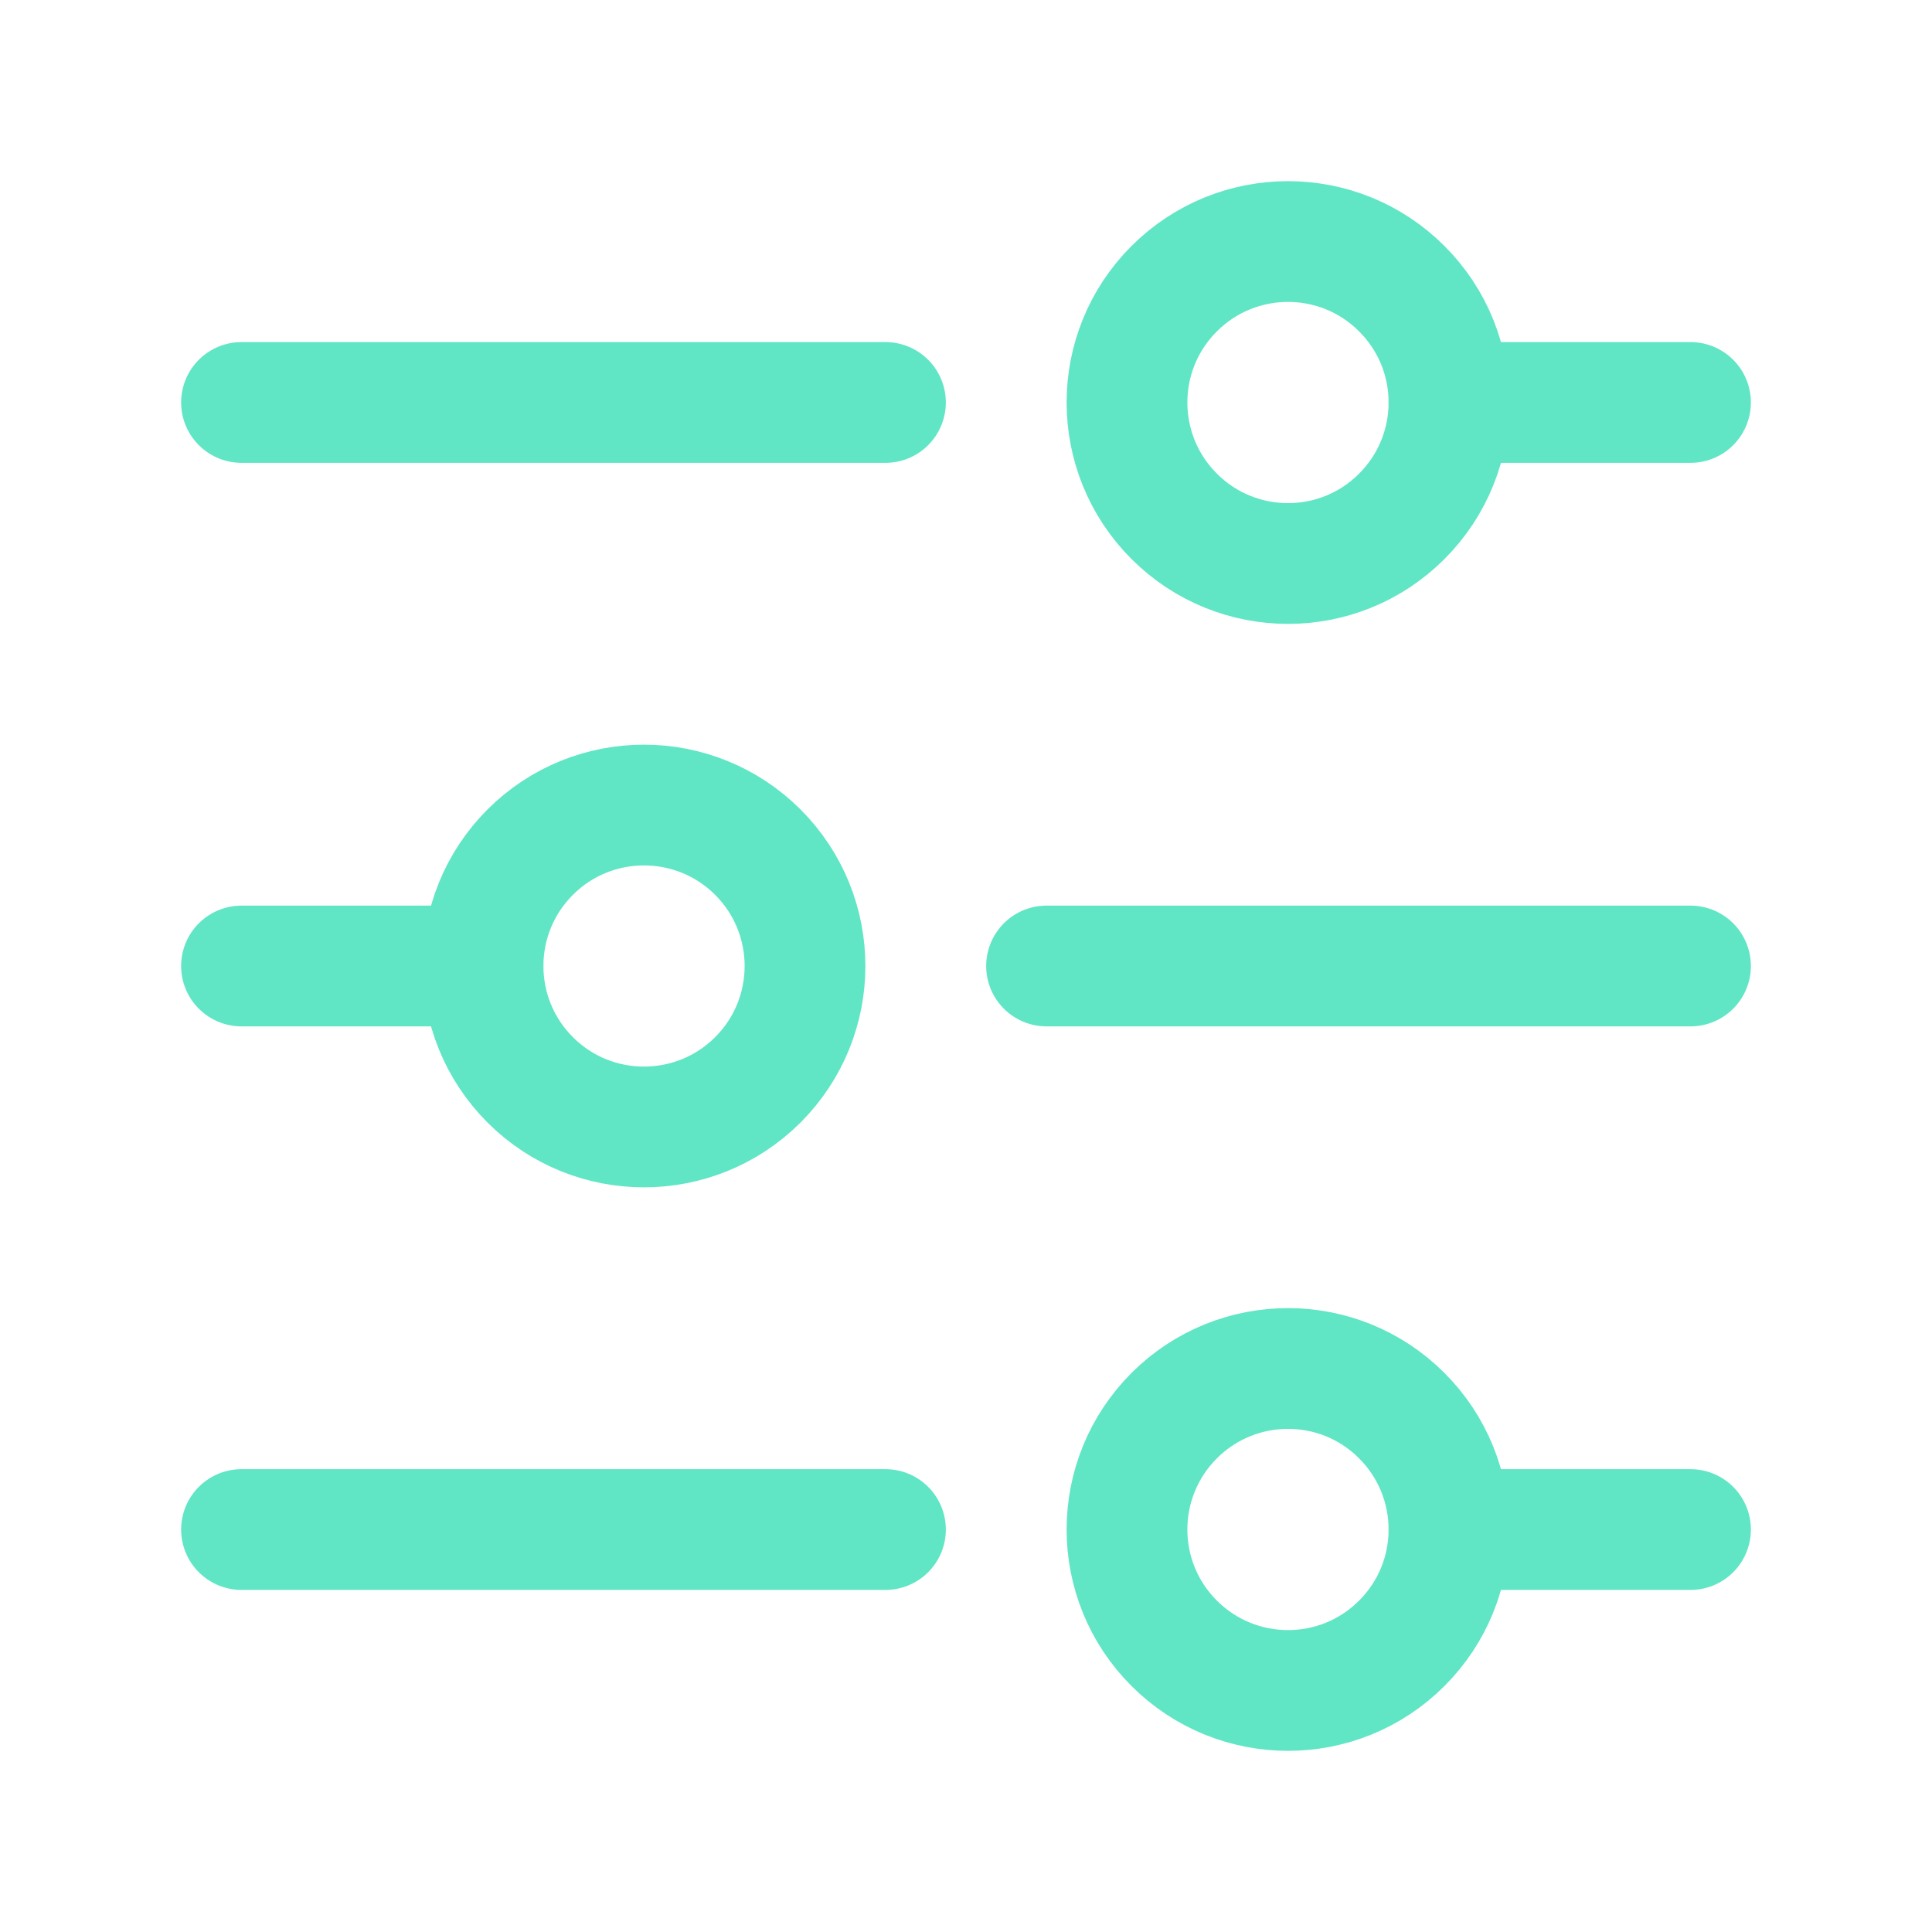 <svg width="16" height="16" viewBox="0 0 16 16" fill="none" xmlns="http://www.w3.org/2000/svg">
<path d="M12 3.333H14" stroke="#60E6C5" stroke-linecap="round" stroke-linejoin="round"/>
<path d="M2 3.333H7.333" stroke="#60E6C5" stroke-linecap="round" stroke-linejoin="round"/>
<path d="M8.667 8H14" stroke="#60E6C5" stroke-linecap="round" stroke-linejoin="round"/>
<path d="M2 8H4" stroke="#60E6C5" stroke-linecap="round" stroke-linejoin="round"/>
<path d="M12 12.667H14" stroke="#60E6C5" stroke-linecap="round" stroke-linejoin="round"/>
<path d="M2 12.667H7.333" stroke="#60E6C5" stroke-linecap="round" stroke-linejoin="round"/>
<path d="M11.609 2.391C12.13 2.911 12.13 3.755 11.609 4.276C11.089 4.797 10.245 4.797 9.724 4.276C9.203 3.755 9.203 2.911 9.724 2.391C10.245 1.87 11.089 1.87 11.609 2.391" stroke="#60E6C5" stroke-linecap="round" stroke-linejoin="round"/>
<path d="M6.276 7.057C6.797 7.578 6.797 8.422 6.276 8.943C5.755 9.463 4.911 9.463 4.391 8.943C3.87 8.422 3.87 7.578 4.391 7.057C4.911 6.537 5.755 6.537 6.276 7.057" stroke="#60E6C5" stroke-linecap="round" stroke-linejoin="round"/>
<path d="M11.609 11.724C12.13 12.245 12.13 13.089 11.609 13.609C11.089 14.13 10.245 14.13 9.724 13.609C9.203 13.089 9.203 12.245 9.724 11.724C10.245 11.203 11.089 11.203 11.609 11.724" stroke="#60E6C5" stroke-linecap="round" stroke-linejoin="round"/>
</svg>
